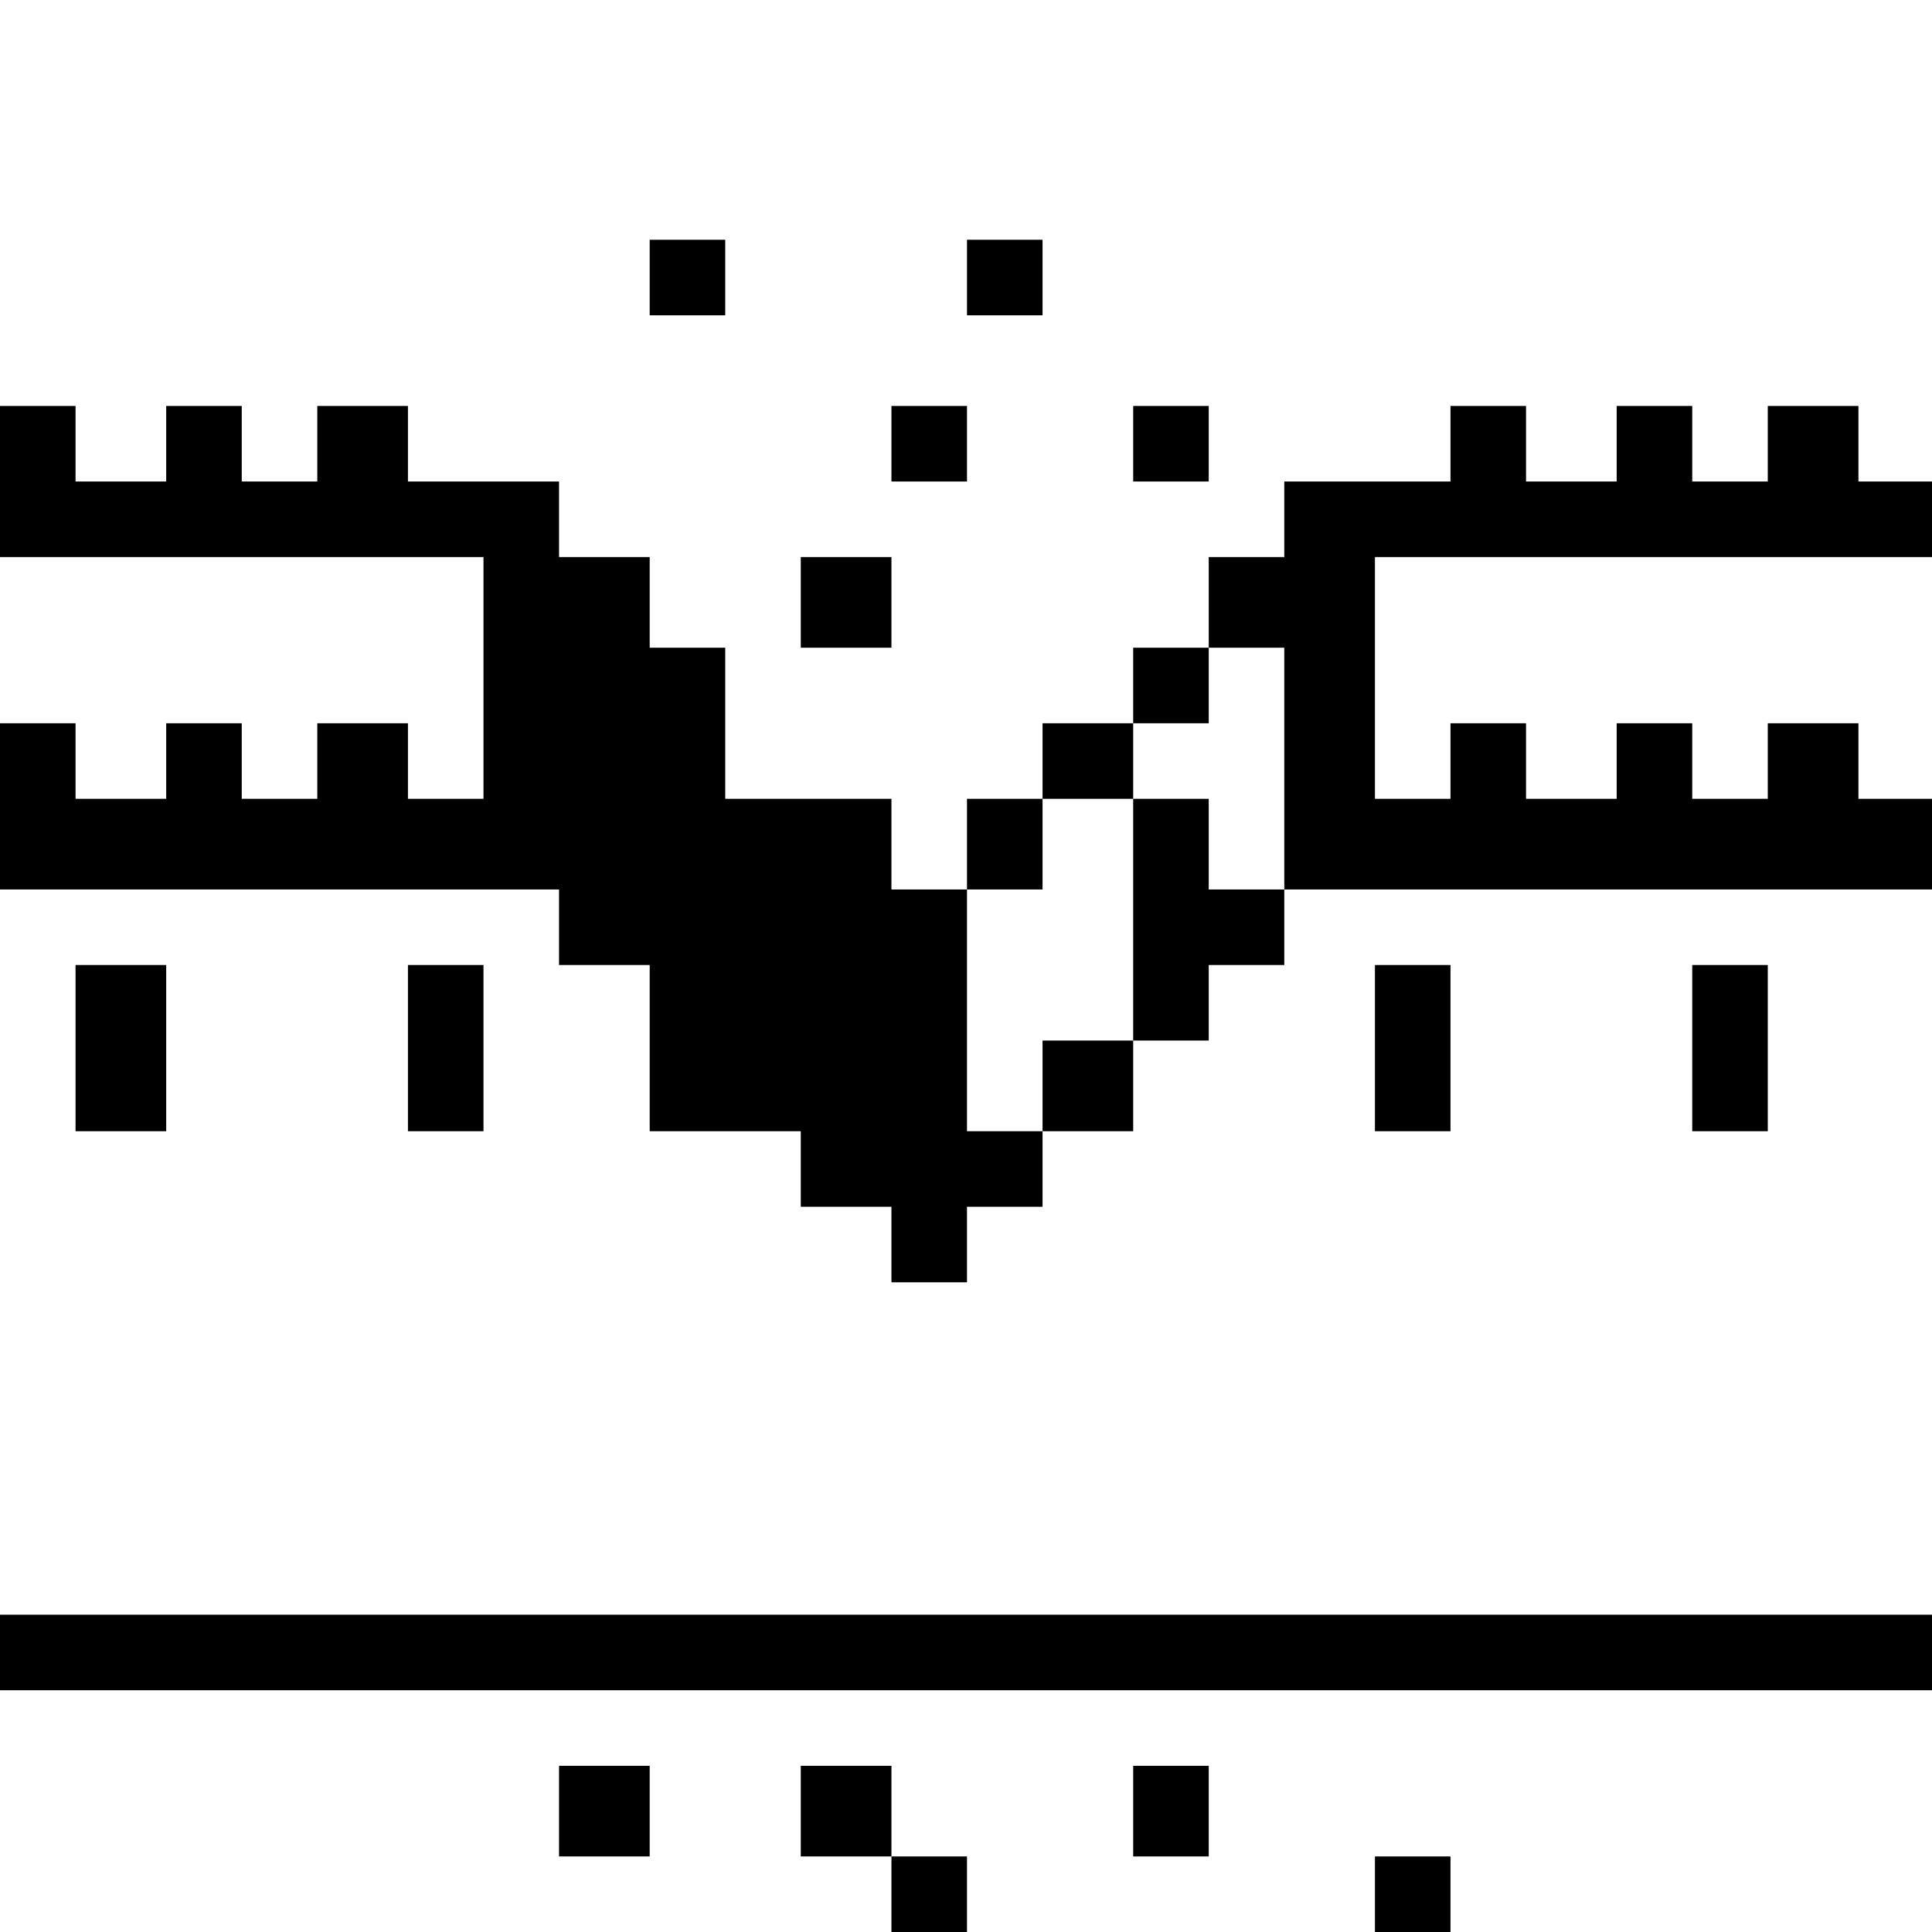 <?xml version="1.0" standalone="no"?>
<!DOCTYPE svg PUBLIC "-//W3C//DTD SVG 20010904//EN"
 "http://www.w3.org/TR/2001/REC-SVG-20010904/DTD/svg10.dtd">
<svg version="1.0" xmlns="http://www.w3.org/2000/svg"
 width="468pt" height="468pt" viewBox="0 0 468 468"
 preserveAspectRatio="xMidYMid meet">
<g transform="translate(0,468) scale(0.366,-0.366)"
fill="#000000" stroke="none">
<path d="M430 1095 l0 -25 25 0 25 0 0 25 0 25 -25 0 -25 0 0 -25z"/>
<path d="M640 1095 l0 -25 25 0 25 0 0 25 0 25 -25 0 -25 0 0 -25z"/>
<path d="M0 960 l0 -50 160 0 160 0 0 -80 0 -80 -25 0 -25 0 0 25 0 25 -30 0
-30 0 0 -25 0 -25 -25 0 -25 0 0 25 0 25 -25 0 -25 0 0 -25 0 -25 -30 0 -30 0
0 25 0 25 -25 0 -25 0 0 -55 0 -55 185 0 185 0 0 -25 0 -25 30 0 30 0 0 -55 0
-55 50 0 50 0 0 -25 0 -25 30 0 30 0 0 -25 0 -25 25 0 25 0 0 25 0 25 25 0 25
0 0 25 0 25 30 0 30 0 0 30 0 30 25 0 25 0 0 25 0 25 25 0 25 0 0 25 0 25 215
0 215 0 0 30 0 30 -25 0 -25 0 0 25 0 25 -30 0 -30 0 0 -25 0 -25 -25 0 -25 0
0 25 0 25 -25 0 -25 0 0 -25 0 -25 -30 0 -30 0 0 25 0 25 -25 0 -25 0 0 -25 0
-25 -25 0 -25 0 0 80 0 80 185 0 185 0 0 25 0 25 -25 0 -25 0 0 25 0 25 -30 0
-30 0 0 -25 0 -25 -25 0 -25 0 0 25 0 25 -25 0 -25 0 0 -25 0 -25 -30 0 -30 0
0 25 0 25 -25 0 -25 0 0 -25 0 -25 -55 0 -55 0 0 -25 0 -25 -25 0 -25 0 0 -30
0 -30 -25 0 -25 0 0 -25 0 -25 -30 0 -30 0 0 -25 0 -25 -25 0 -25 0 0 -30 0
-30 -25 0 -25 0 0 30 0 30 -55 0 -55 0 0 50 0 50 -25 0 -25 0 0 30 0 30 -30 0
-30 0 0 25 0 25 -50 0 -50 0 0 25 0 25 -30 0 -30 0 0 -25 0 -25 -25 0 -25 0 0
25 0 25 -25 0 -25 0 0 -25 0 -25 -30 0 -30 0 0 25 0 25 -25 0 -25 0 0 -50z
m850 -190 l0 -80 -25 0 -25 0 0 30 0 30 -25 0 -25 0 0 -80 0 -80 -30 0 -30 0
0 -30 0 -30 -25 0 -25 0 0 80 0 80 25 0 25 0 0 30 0 30 30 0 30 0 0 25 0 25
25 0 25 0 0 25 0 25 25 0 25 0 0 -80z"/>
<path d="M590 985 l0 -25 25 0 25 0 0 25 0 25 -25 0 -25 0 0 -25z"/>
<path d="M750 985 l0 -25 25 0 25 0 0 25 0 25 -25 0 -25 0 0 -25z"/>
<path d="M530 880 l0 -30 30 0 30 0 0 30 0 30 -30 0 -30 0 0 -30z"/>
<path d="M50 585 l0 -55 30 0 30 0 0 55 0 55 -30 0 -30 0 0 -55z"/>
<path d="M270 585 l0 -55 25 0 25 0 0 55 0 55 -25 0 -25 0 0 -55z"/>
<path d="M910 585 l0 -55 25 0 25 0 0 55 0 55 -25 0 -25 0 0 -55z"/>
<path d="M1120 585 l0 -55 25 0 25 0 0 55 0 55 -25 0 -25 0 0 -55z"/>
<path d="M0 185 l0 -25 640 0 640 0 0 25 0 25 -640 0 -640 0 0 -25z"/>
<path d="M370 80 l0 -30 30 0 30 0 0 30 0 30 -30 0 -30 0 0 -30z"/>
<path d="M530 80 l0 -30 30 0 30 0 0 -25 0 -25 25 0 25 0 0 25 0 25 -25 0 -25
0 0 30 0 30 -30 0 -30 0 0 -30z"/>
<path d="M750 80 l0 -30 25 0 25 0 0 30 0 30 -25 0 -25 0 0 -30z"/>
<path d="M910 25 l0 -25 25 0 25 0 0 25 0 25 -25 0 -25 0 0 -25z"/>
</g>
</svg>
